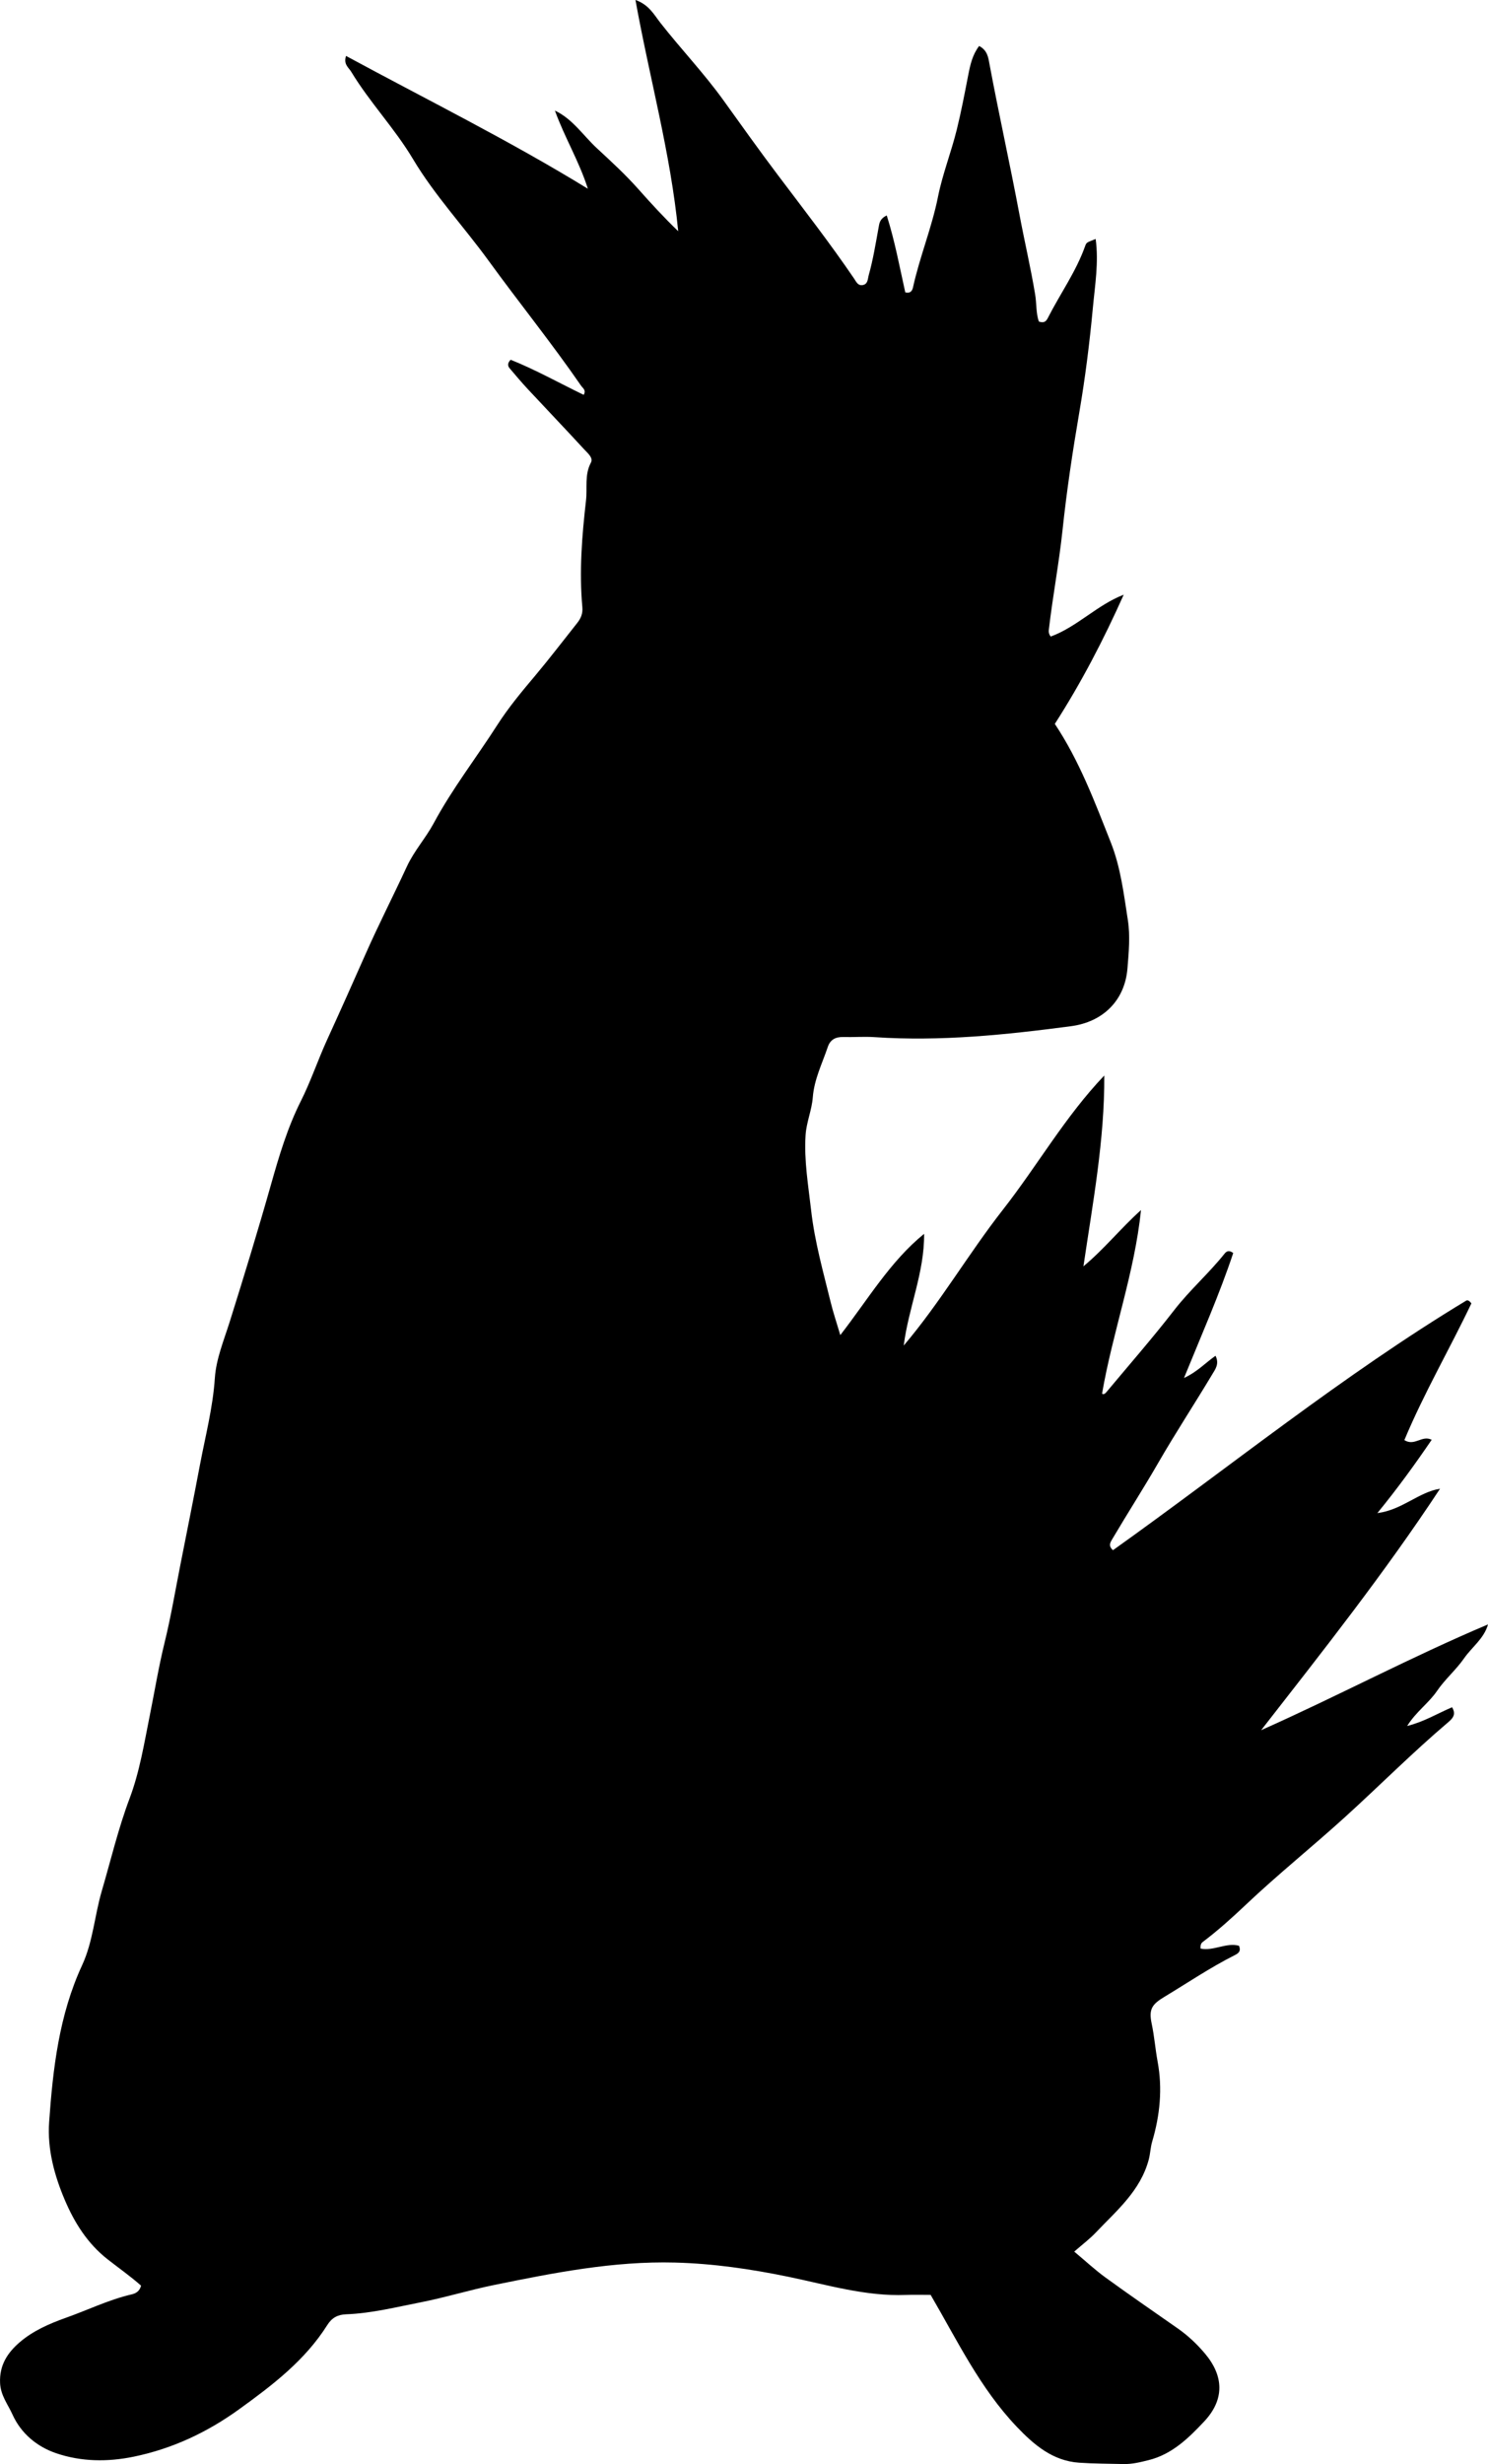 <?xml version="1.0" encoding="utf-8"?>
<!-- Generator: Adobe Illustrator 24.0.2, SVG Export Plug-In . SVG Version: 6.00 Build 0)  -->
<svg version="1.1" id="Layer_1" xmlns="http://www.w3.org/2000/svg" xmlns:xlink="http://www.w3.org/1999/xlink" x="0px" y="0px"
	 width="520.38" height="861.57" viewBox="0 0 520.38 861.57" style="enable-background:new 0 0 520.38 861.57;" xml:space="preserve">
<g>
	<path d="M325.46,802.41c-2.95,0-5.78-0.09-8.59,0.02c-14.19,0.55-27.66-3.57-41.31-6.38c-13.06-2.69-26.15-4.59-39.51-4.94
		c-21.49-0.56-42.39,3.59-63.24,7.84c-8.61,1.75-17.08,4.37-25.73,6.07c-8.63,1.69-17.2,3.85-26.04,4.18
		c-2.88,0.11-4.95,1.17-6.55,3.71c-7.79,12.37-19.11,21-30.77,29.43c-11.26,8.14-23.42,13.86-36.98,16.65
		c-9.12,1.87-18.3,1.78-27.09-1.21c-6.77-2.3-12.33-6.97-15.29-13.55c-1.58-3.51-4.14-6.66-4.33-10.98
		c-0.29-6.2,2.56-10.57,6.83-14.25c4.72-4.06,10.48-6.56,16.23-8.6c7.67-2.72,15.02-6.33,23-8.18c1.48-0.34,2.77-1.14,3.24-3.04
		c-3.66-3.24-7.74-6.11-11.64-9.16c-7.09-5.54-11.65-12.85-15.03-20.8c-3.66-8.59-6.14-17.8-5.48-27.2
		c1.33-18.77,3.48-37.47,11.53-54.86c3.83-8.27,4.36-17.39,6.89-25.99c3.17-10.81,5.74-21.77,9.73-32.36
		c3.52-9.34,5.09-19.25,7.06-29.03c1.7-8.45,3.09-16.96,5.15-25.36c2.23-9.05,3.76-18.27,5.57-27.42
		c2.29-11.59,4.62-23.17,6.81-34.77c1.91-10.11,4.53-20.03,5.22-30.43c0.45-6.65,3.17-13.19,5.21-19.68
		c5.01-15.97,9.9-31.96,14.46-48.07c2.77-9.78,5.72-19.75,10.39-29.03c3.49-6.93,5.96-14.37,9.19-21.44
		c4.54-9.93,9-19.91,13.41-29.89c4.57-10.36,9.73-20.41,14.47-30.66c2.55-5.53,6.61-9.97,9.44-15.24
		c6.45-12.02,14.85-22.8,22.18-34.26c3.94-6.16,8.65-11.79,13.37-17.4c5.02-5.98,9.75-12.2,14.61-18.31
		c1.29-1.62,1.99-3.32,1.79-5.51c-1.14-12.49-0.14-24.94,1.28-37.33c0.5-4.38-0.57-8.93,1.71-13.21c0.92-1.72-1.18-3.36-2.35-4.64
		c-6.53-7.11-13.21-14.08-19.79-21.15c-2.15-2.31-4.18-4.74-6.23-7.14c-0.71-0.83-0.93-1.76,0.3-3.05
		c8.66,3.46,16.96,8.12,25.54,12.27c0.97-1.64-0.31-2.32-0.9-3.18c-10.29-14.93-21.69-29.03-32.33-43.69
		c-8.7-11.98-18.88-22.86-26.49-35.62c-6.41-10.74-15.13-19.81-21.58-30.49c-0.89-1.47-2.77-2.58-1.8-5.52
		c28.32,15.34,57.04,29.54,84.57,46.44c-3.02-9.55-8.15-17.95-11.52-27.32c6.18,2.9,9.86,8.69,14.65,13.13
		c5,4.63,10.04,9.26,14.58,14.38c4.45,5.02,8.99,9.95,13.88,14.66c-2.65-27.23-10-53.43-14.95-80.86c4.76,1.67,6.55,5.23,8.74,8.02
		c7.18,9.16,15.22,17.59,22.03,27.06c6.3,8.77,12.56,17.56,19.07,26.19c9,11.94,18.19,23.76,26.61,36.13
		c0.73,1.07,1.31,2.55,2.95,2.3c1.94-0.3,1.8-2.12,2.19-3.51c1.53-5.45,2.42-11.04,3.44-16.6c0.26-1.42,0.32-3.02,2.85-4.25
		c2.85,9,4.51,18.08,6.48,26.91c1.92,0.45,2.47-0.69,2.71-1.79c2.36-10.72,6.59-20.88,8.75-31.72c1.58-7.89,4.63-15.57,6.57-23.47
		c1.55-6.3,2.76-12.68,4-19.05c0.7-3.57,1.46-7.06,3.8-10.13c3,1.54,3.23,4.25,3.66,6.53c3.27,17.5,7.16,34.88,10.44,52.39
		c1.75,9.31,3.92,18.54,5.48,27.89c0.54,3.23,0.28,6.61,1.3,9.53c1.85,0.68,2.57-0.1,3.15-1.24c4.28-8.43,9.87-16.18,13.06-25.18
		c0.45-1.28,0.61-1.22,3.66-2.44c1.12,8.17-0.24,16.17-0.98,24.11c-1.14,12.26-2.68,24.51-4.76,36.65
		c-2.33,13.62-4.39,27.29-5.84,41.01c-1.23,11.59-3.41,23.02-4.76,34.57c-0.1,0.83-0.17,1.67,0.63,2.67
		c9.22-3.38,16.22-11.05,25.52-14.63c-7.04,15.76-14.88,30.84-24.09,45.17c8.63,12.97,13.98,27.32,19.6,41.51
		c3.42,8.64,4.52,17.96,5.94,27.07c0.86,5.52,0.32,11.33-0.14,16.96c-0.91,11.09-8.46,18.68-19.78,20.17
		c-22.78,3.01-45.61,5.38-68.66,3.82c-3.64-0.25-7.32,0.06-10.98-0.04c-2.67-0.07-4.52,0.92-5.38,3.48
		c-1.96,5.81-4.76,11.33-5.24,17.62c-0.34,4.46-2.23,8.66-2.52,13.2c-0.57,8.89,0.95,17.54,1.94,26.31
		c1.25,11.01,4.24,21.53,6.85,32.18c0.86,3.52,2.03,6.96,3.35,11.43c9.73-12.52,17.39-25.7,29.31-35.41
		c0.13,13.57-5.47,25.86-7.13,39.07c12.77-15.04,22.63-32.11,34.73-47.56c12.02-15.36,21.7-32.49,35.41-46.86
		c0.12,22.54-4.01,44.45-7.29,66.71c7.26-6.02,13.06-13.32,20.13-19.66c-2.26,21.95-9.91,42.62-13.62,64.19
		c0.58,0.41,1.12-0.06,1.52-0.54c7.95-9.53,16.13-18.88,23.72-28.68c5.43-7.01,12.11-12.84,17.61-19.74
		c0.63-0.79,1.51-1.38,3.02-0.21c-4.81,14.47-11.07,28.58-17.21,43.68c4.68-2.16,7.46-5.27,11.02-7.76c1.41,2.83-0.1,4.75-1.07,6.37
		c-6.23,10.42-12.91,20.58-18.97,31.09c-5.13,8.9-10.69,17.53-15.91,26.38c-0.75,1.27-1.74,2.53,0.09,4.14
		c41.03-29.25,80.27-61.12,123.53-87.26c0.36-0.22,0.99-0.16,1.81,0.97c-7.49,15.76-16.54,31.28-23.44,47.8
		c3.64,2.27,6.14-1.87,9.56-0.11c-5.83,8.54-11.79,16.8-19,25.63c8.72-1.12,14.4-7.33,21.92-8.53
		c-19.4,29.48-41.03,56.79-62.56,84.43c26.69-11.87,52.35-25.58,79.33-36.98c-1.37,4.95-5.61,7.89-8.34,11.82
		c-2.82,4.07-6.69,7.33-9.5,11.46c-2.89,4.24-7.29,7.21-10.43,12.23c5.96-1.48,10.62-4.39,15.7-6.54c1.48,2.42,0.32,3.82-1.31,5.2
		c-12.56,10.66-24.18,22.37-36.38,33.43c-11.34,10.28-23.29,19.87-34.4,30.39c-4.84,4.58-9.77,9.03-15.09,13.04
		c-0.55,0.42-0.86,0.99-0.76,2.32c4.49,0.95,9-2.22,13.42-0.99c0.9,2.08-0.45,2.77-1.58,3.34c-8.48,4.28-16.33,9.6-24.45,14.49
		c-4.4,2.65-5.57,4.35-4.5,9.39c0.94,4.4,1.26,8.87,2.08,13.28c1.75,9.46,0.82,18.79-1.9,27.97c-0.61,2.06-0.64,4.19-1.2,6.3
		c-2.92,10.94-11.23,17.83-18.51,25.5c-2.15,2.26-4.68,4.16-7.55,6.67c3.9,3.25,7.26,6.39,10.95,9.07
		c8.33,6.05,16.81,11.89,25.25,17.79c3.58,2.5,6.74,5.49,9.52,8.79c6.64,7.89,6.89,16.13-0.31,23.78
		c-5.39,5.73-11.17,11.44-19.4,13.48c-2.93,0.73-5.81,1.45-8.84,1.37c-5.16-0.13-10.34-0.12-15.46-0.47
		c-9.16-0.63-15.7-6.14-21.85-12.61C342.75,835.04,334.85,818.5,325.46,802.41z"/>
</g>
</svg>
